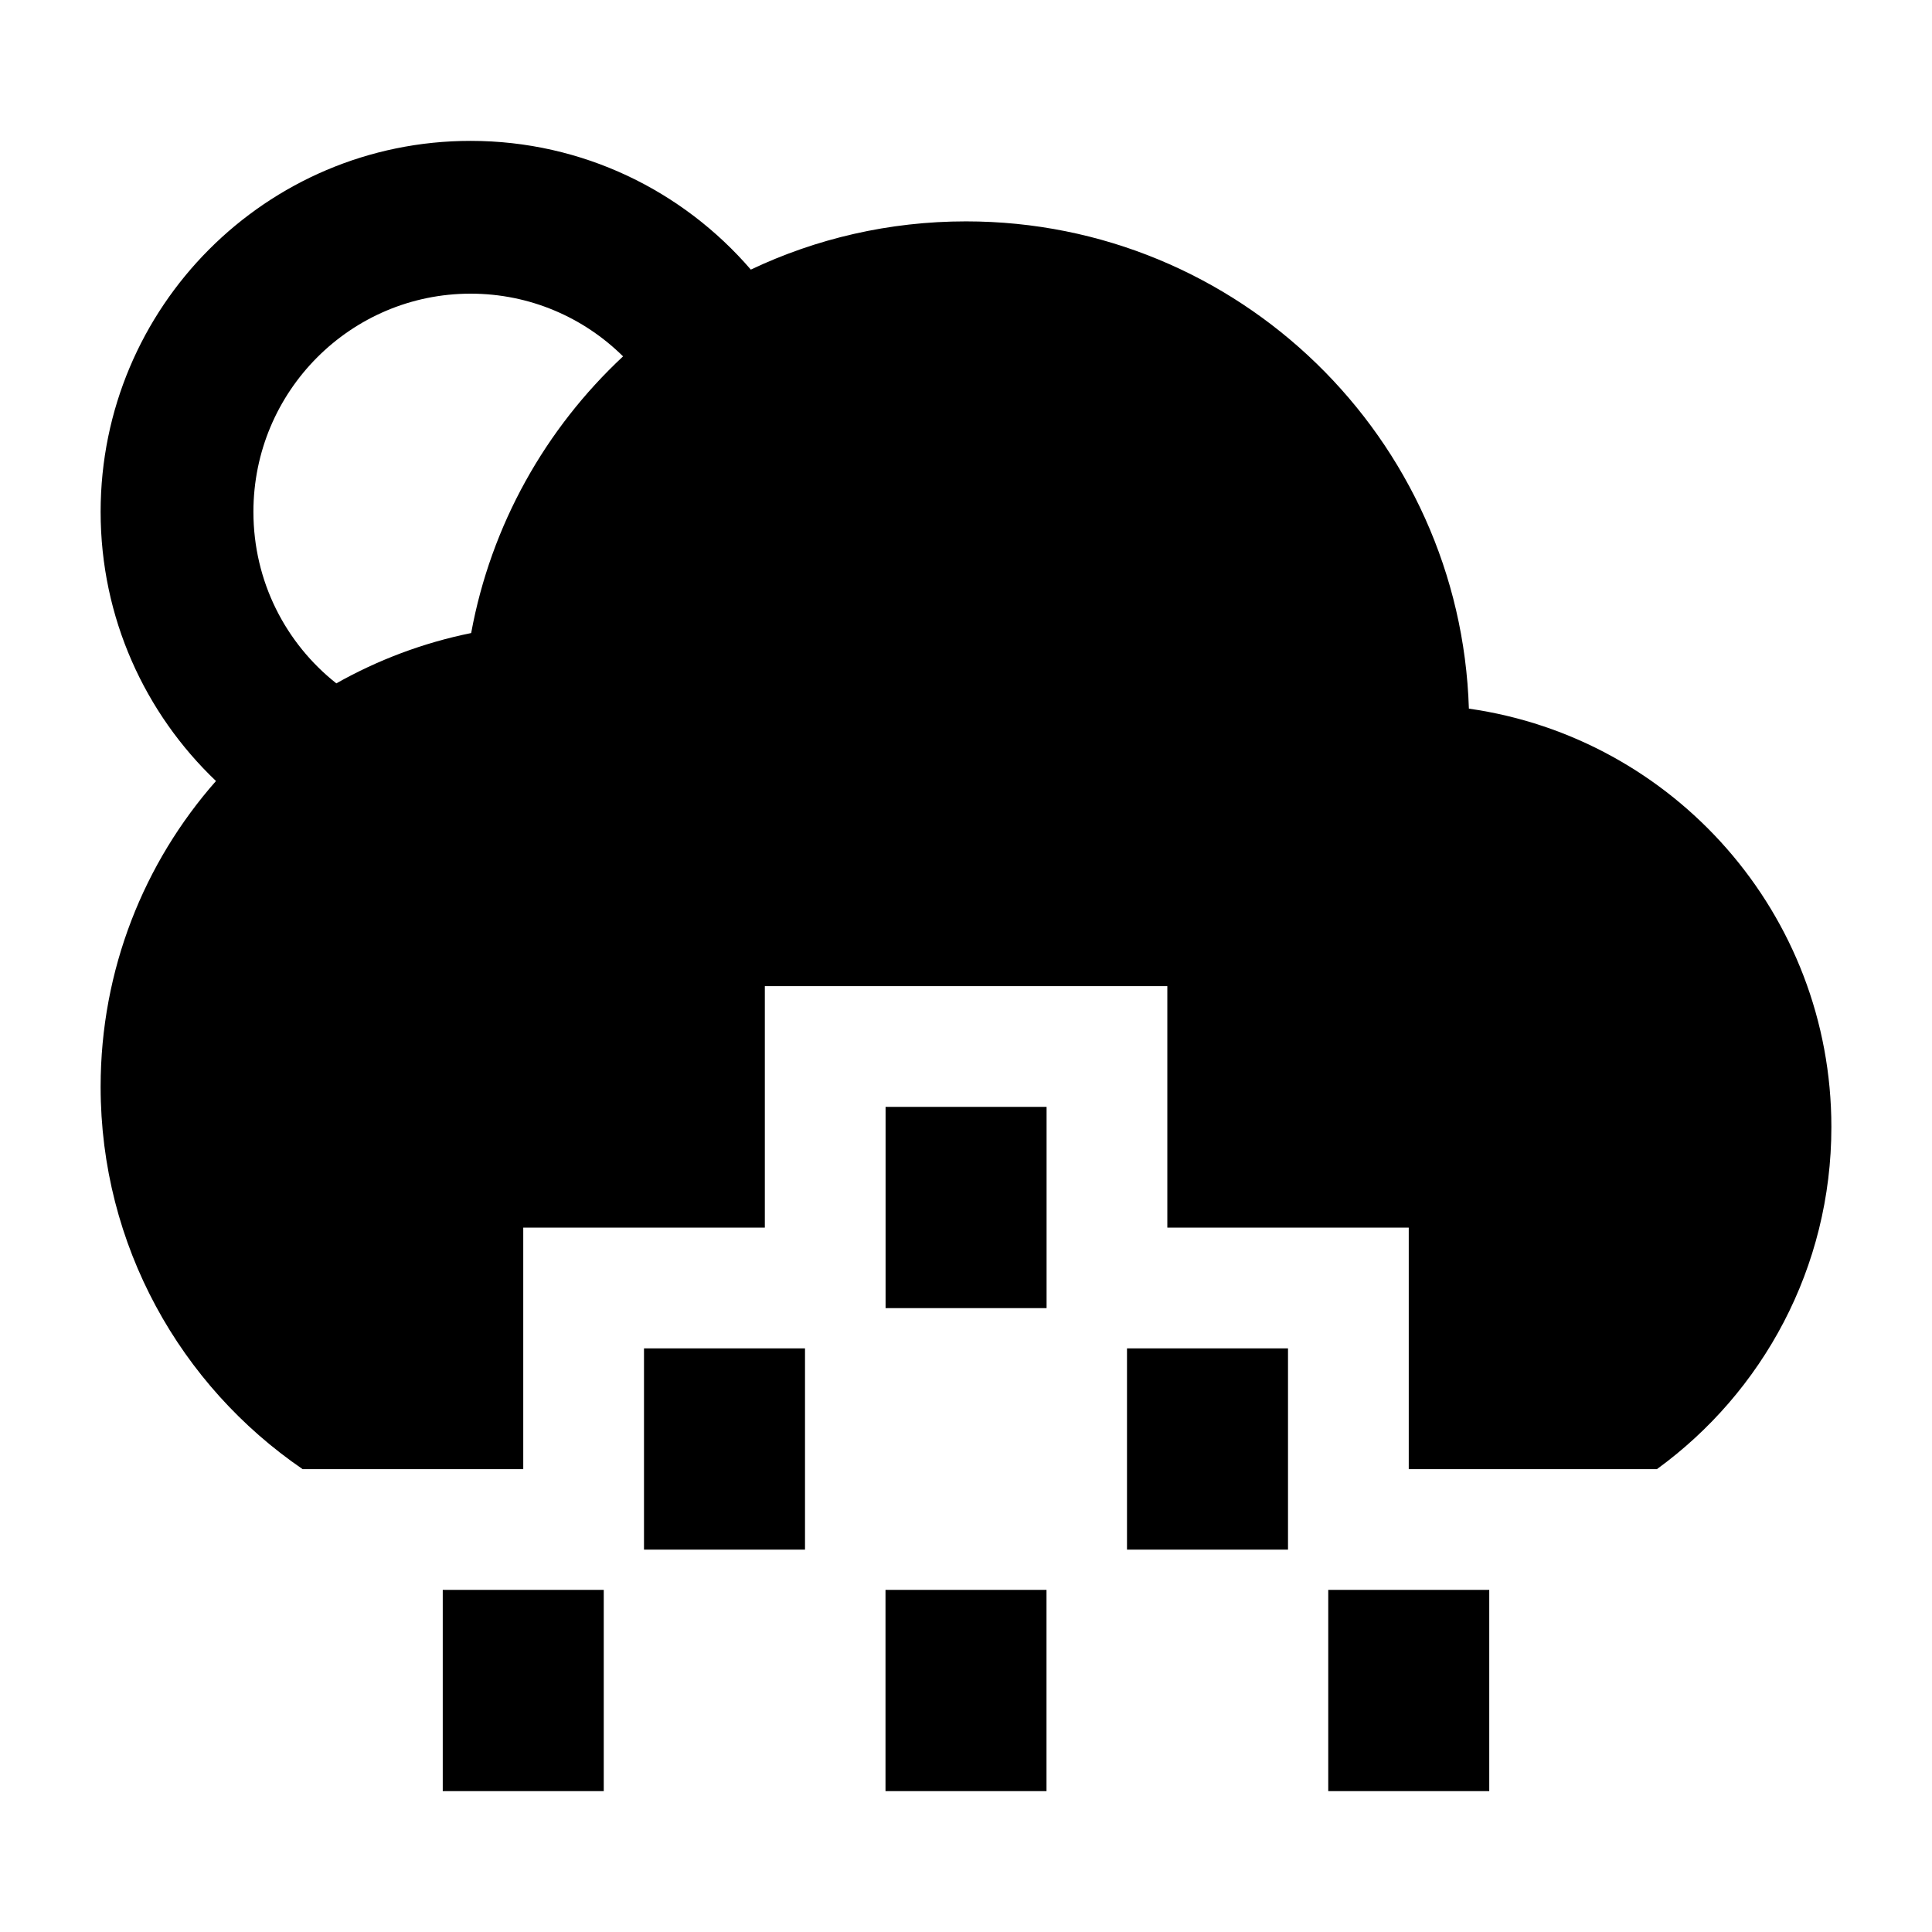 <svg width="24" height="24" viewBox="0 0 24 24" xmlns="http://www.w3.org/2000/svg">
    <path fill-rule="evenodd" clip-rule="evenodd" d="M11.001 16.25V13.75H13.001V16.25H11.001ZM8 19.25V16.75H10V19.25H8ZM14 19.25V16.75H16V19.25H14ZM5.5 22.25V19.75H7.5V22.25H5.5ZM11 22.25V19.75H13V22.25H11ZM16.5 22.25V19.75H18.5V22.25H16.5Z"/>
    <path fill-rule="evenodd" clip-rule="evenodd" d="M1.25 6.358C1.25 7.674 1.801 8.862 2.683 9.702C1.791 10.714 1.25 12.044 1.25 13.5C1.25 15.473 2.244 17.214 3.759 18.25H6.5V15.25H9.501V12.25H14.501V15.25H17.5V18.25H20.583C21.896 17.296 22.75 15.748 22.75 14C22.75 11.354 20.793 9.165 18.247 8.803C18.143 5.442 15.386 2.75 12 2.75C11.043 2.75 10.137 2.965 9.327 3.349C8.485 2.372 7.239 1.75 5.846 1.75C3.305 1.75 1.25 3.816 1.25 6.358ZM5.846 3.648C4.359 3.648 3.148 4.858 3.148 6.358C3.148 7.223 3.549 7.992 4.178 8.489C4.692 8.199 5.256 7.985 5.853 7.864C6.1 6.518 6.779 5.323 7.74 4.427C7.251 3.944 6.583 3.648 5.846 3.648Z"/>
</svg>
